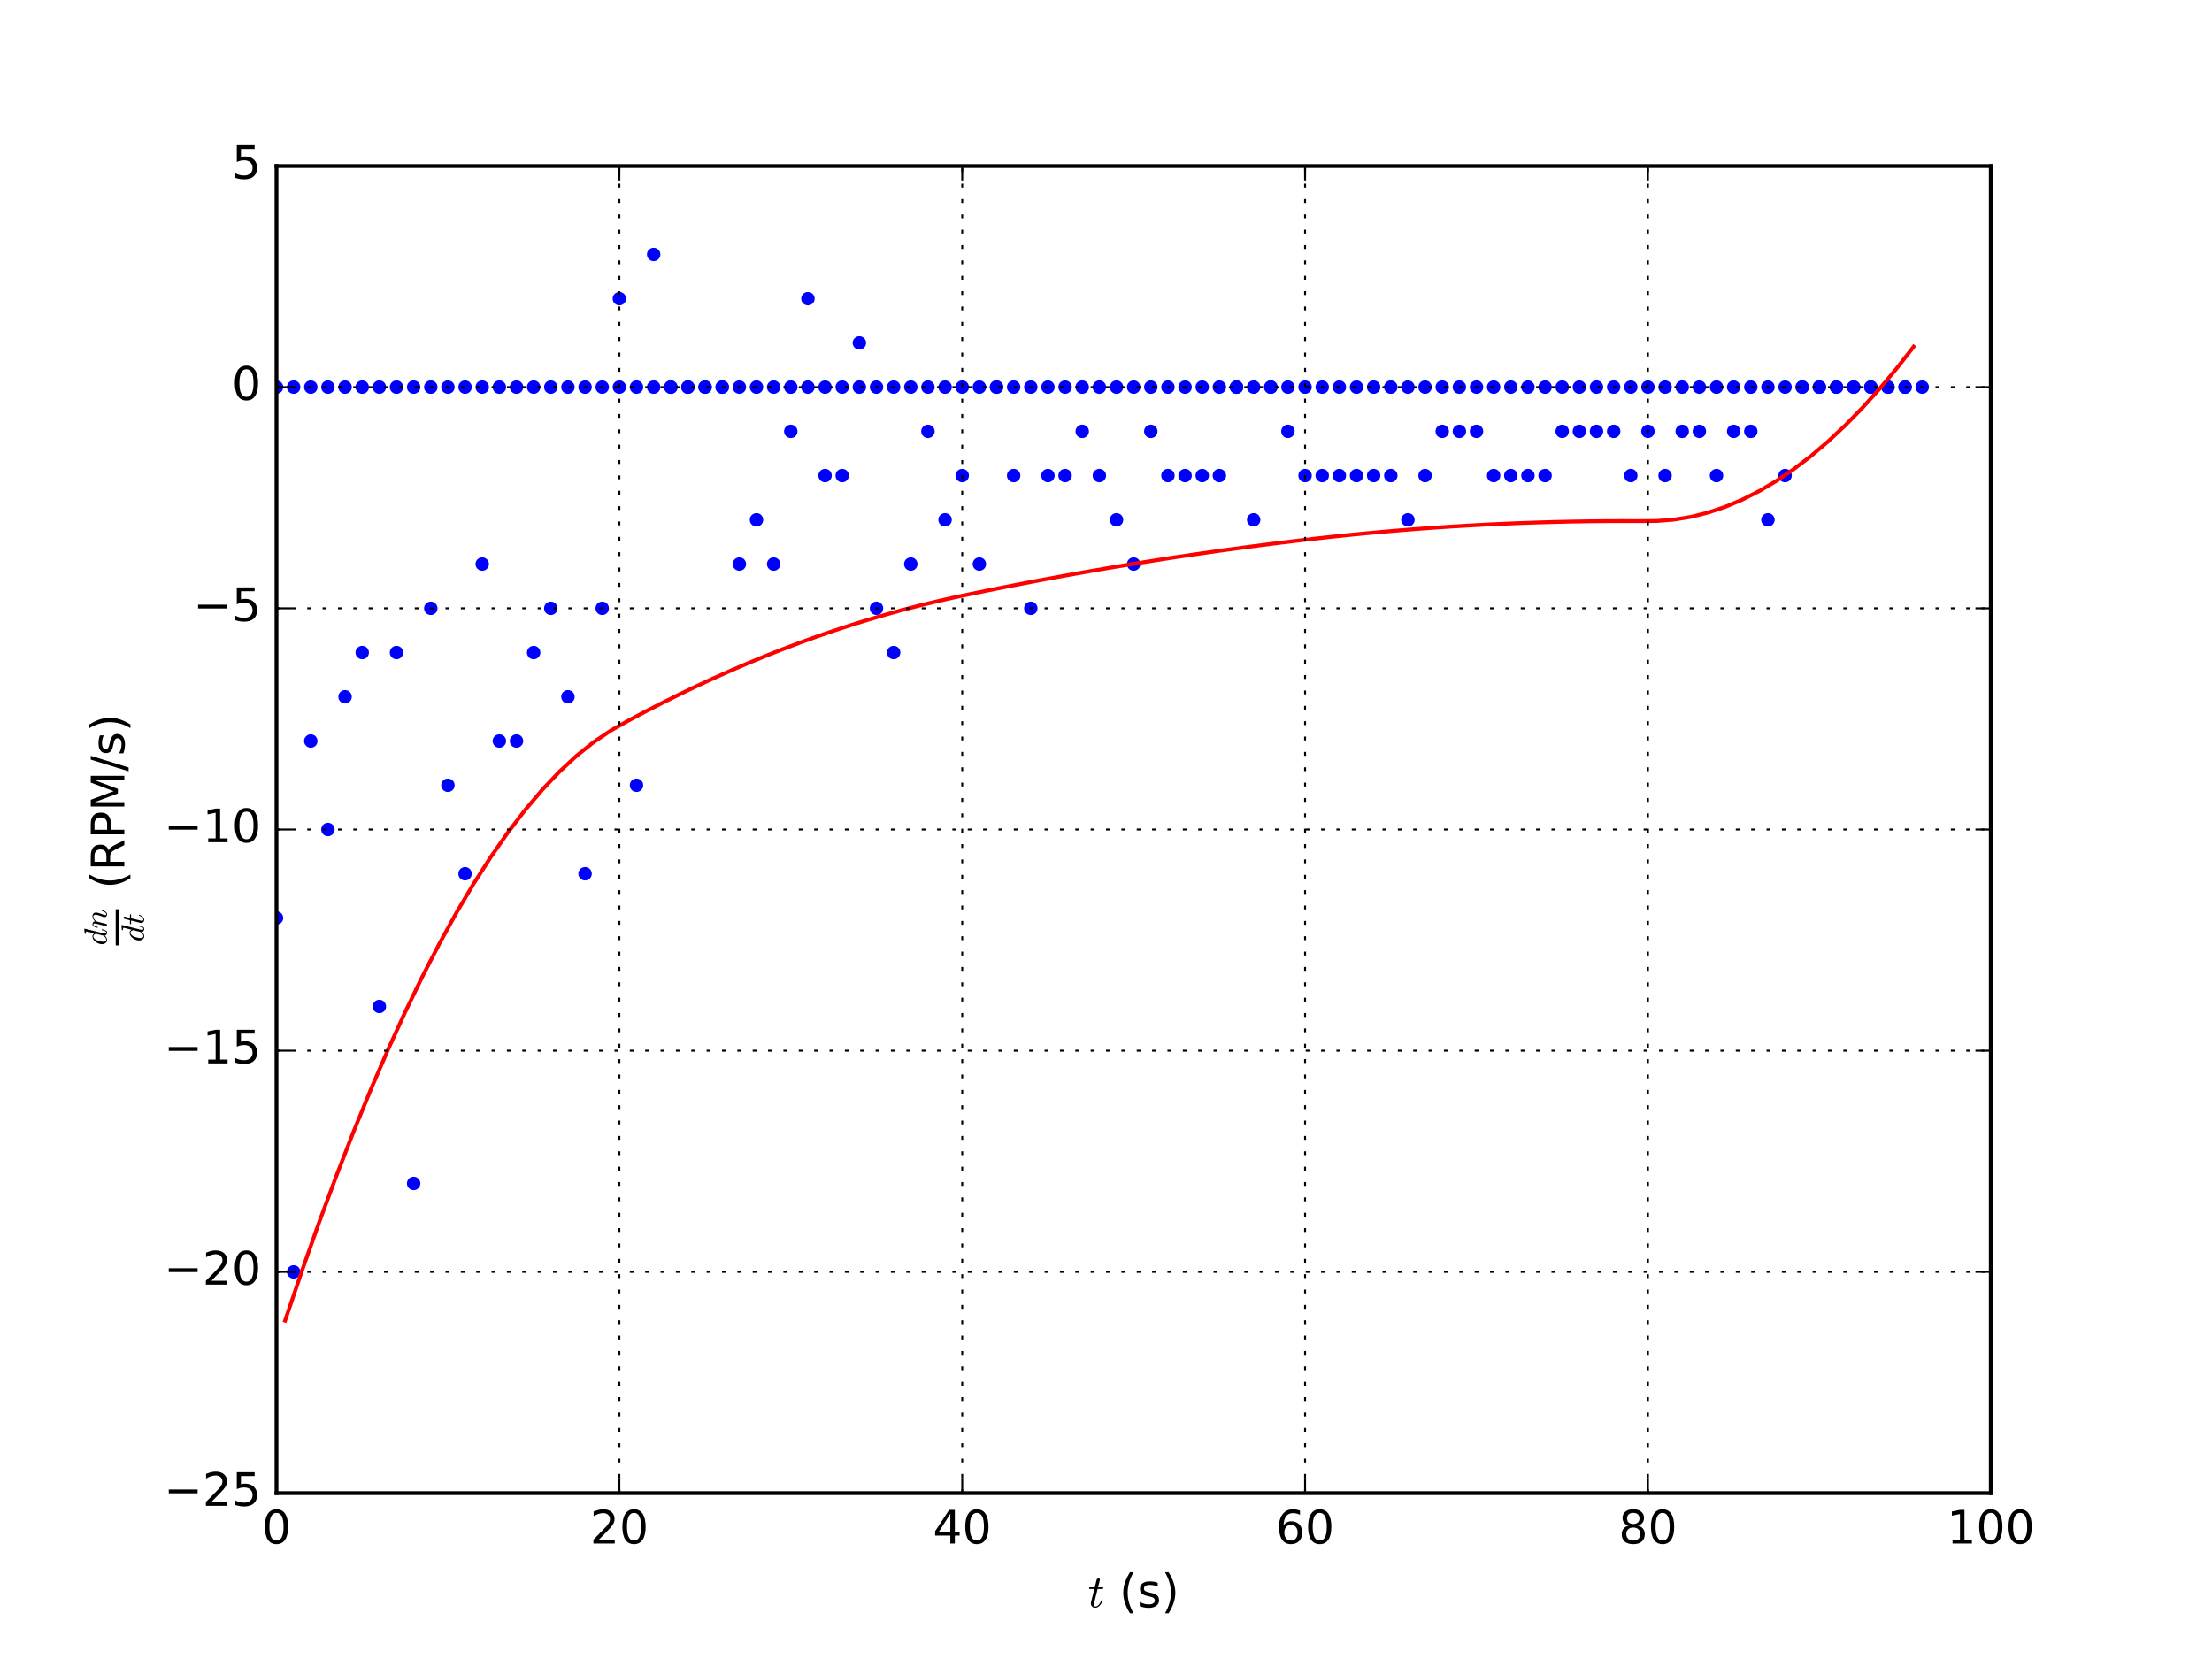 <?xml version="1.0" encoding="utf-8" standalone="no"?>
<!DOCTYPE svg PUBLIC "-//W3C//DTD SVG 1.1//EN"
  "http://www.w3.org/Graphics/SVG/1.1/DTD/svg11.dtd">
<!-- Created with matplotlib (http://matplotlib.org/) -->
<svg height="432pt" version="1.1" viewBox="0 0 576 432" width="576pt" xmlns="http://www.w3.org/2000/svg" xmlns:xlink="http://www.w3.org/1999/xlink">
 <defs>
  <style type="text/css">
*{stroke-linecap:butt;stroke-linejoin:round;stroke-miterlimit:100000;}
  </style>
 </defs>
 <g id="figure_1">
  <g id="patch_1">
   <path d="M 0 432 
L 576 432 
L 576 0 
L 0 0 
z
" style="fill:#ffffff;"/>
  </g>
  <g id="axes_1">
   <g id="patch_2">
    <path d="M 72 388.8 
L 518.4 388.8 
L 518.4 43.2 
L 72 43.2 
z
" style="fill:#ffffff;"/>
   </g>
   <g id="line2d_1">
    <defs>
     <path d="M 0 1.5 
C 0.398 1.5 0.779 1.342 1.061 1.061 
C 1.342 0.779 1.5 0.398 1.5 0 
C 1.5 -0.398 1.342 -0.779 1.061 -1.061 
C 0.779 -1.342 0.398 -1.5 0 -1.5 
C -0.398 -1.5 -0.779 -1.342 -1.061 -1.061 
C -1.342 -0.779 -1.5 -0.398 -1.5 0 
C -1.5 0.398 -1.342 0.779 -1.061 1.061 
C -0.779 1.342 -0.398 1.5 0 1.5 
z
" id="m37bcc0a0d2" style="stroke:#0000ff;stroke-width:0.5;"/>
    </defs>
    <g clip-path="url(#p883058c481)">
     <use style="fill:#0000ff;stroke:#0000ff;stroke-width:0.5;" x="72.0" xlink:href="#m37bcc0a0d2" y="100.8"/>
     <use style="fill:#0000ff;stroke:#0000ff;stroke-width:0.5;" x="72.0" xlink:href="#m37bcc0a0d2" y="239.04"/>
     <use style="fill:#0000ff;stroke:#0000ff;stroke-width:0.5;" x="76.464" xlink:href="#m37bcc0a0d2" y="100.8"/>
     <use style="fill:#0000ff;stroke:#0000ff;stroke-width:0.5;" x="76.464" xlink:href="#m37bcc0a0d2" y="331.2"/>
     <use style="fill:#0000ff;stroke:#0000ff;stroke-width:0.5;" x="80.928" xlink:href="#m37bcc0a0d2" y="100.8"/>
     <use style="fill:#0000ff;stroke:#0000ff;stroke-width:0.5;" x="80.928" xlink:href="#m37bcc0a0d2" y="192.96"/>
     <use style="fill:#0000ff;stroke:#0000ff;stroke-width:0.5;" x="85.392" xlink:href="#m37bcc0a0d2" y="100.8"/>
     <use style="fill:#0000ff;stroke:#0000ff;stroke-width:0.5;" x="85.392" xlink:href="#m37bcc0a0d2" y="216.0"/>
     <use style="fill:#0000ff;stroke:#0000ff;stroke-width:0.5;" x="89.856" xlink:href="#m37bcc0a0d2" y="100.8"/>
     <use style="fill:#0000ff;stroke:#0000ff;stroke-width:0.5;" x="89.856" xlink:href="#m37bcc0a0d2" y="181.44"/>
     <use style="fill:#0000ff;stroke:#0000ff;stroke-width:0.5;" x="94.32" xlink:href="#m37bcc0a0d2" y="100.8"/>
     <use style="fill:#0000ff;stroke:#0000ff;stroke-width:0.5;" x="94.32" xlink:href="#m37bcc0a0d2" y="169.92"/>
     <use style="fill:#0000ff;stroke:#0000ff;stroke-width:0.5;" x="98.784" xlink:href="#m37bcc0a0d2" y="100.8"/>
     <use style="fill:#0000ff;stroke:#0000ff;stroke-width:0.5;" x="98.784" xlink:href="#m37bcc0a0d2" y="262.08"/>
     <use style="fill:#0000ff;stroke:#0000ff;stroke-width:0.5;" x="103.248" xlink:href="#m37bcc0a0d2" y="100.8"/>
     <use style="fill:#0000ff;stroke:#0000ff;stroke-width:0.5;" x="103.248" xlink:href="#m37bcc0a0d2" y="169.92"/>
     <use style="fill:#0000ff;stroke:#0000ff;stroke-width:0.5;" x="107.712" xlink:href="#m37bcc0a0d2" y="100.8"/>
     <use style="fill:#0000ff;stroke:#0000ff;stroke-width:0.5;" x="107.712" xlink:href="#m37bcc0a0d2" y="308.16"/>
     <use style="fill:#0000ff;stroke:#0000ff;stroke-width:0.5;" x="112.176" xlink:href="#m37bcc0a0d2" y="100.8"/>
     <use style="fill:#0000ff;stroke:#0000ff;stroke-width:0.5;" x="112.176" xlink:href="#m37bcc0a0d2" y="158.4"/>
     <use style="fill:#0000ff;stroke:#0000ff;stroke-width:0.5;" x="116.64" xlink:href="#m37bcc0a0d2" y="100.8"/>
     <use style="fill:#0000ff;stroke:#0000ff;stroke-width:0.5;" x="116.64" xlink:href="#m37bcc0a0d2" y="204.48"/>
     <use style="fill:#0000ff;stroke:#0000ff;stroke-width:0.5;" x="121.104" xlink:href="#m37bcc0a0d2" y="100.8"/>
     <use style="fill:#0000ff;stroke:#0000ff;stroke-width:0.5;" x="121.104" xlink:href="#m37bcc0a0d2" y="227.52"/>
     <use style="fill:#0000ff;stroke:#0000ff;stroke-width:0.5;" x="125.568" xlink:href="#m37bcc0a0d2" y="100.8"/>
     <use style="fill:#0000ff;stroke:#0000ff;stroke-width:0.5;" x="125.568" xlink:href="#m37bcc0a0d2" y="146.88"/>
     <use style="fill:#0000ff;stroke:#0000ff;stroke-width:0.5;" x="130.032" xlink:href="#m37bcc0a0d2" y="100.8"/>
     <use style="fill:#0000ff;stroke:#0000ff;stroke-width:0.5;" x="130.032" xlink:href="#m37bcc0a0d2" y="192.96"/>
     <use style="fill:#0000ff;stroke:#0000ff;stroke-width:0.5;" x="134.496" xlink:href="#m37bcc0a0d2" y="100.8"/>
     <use style="fill:#0000ff;stroke:#0000ff;stroke-width:0.5;" x="134.496" xlink:href="#m37bcc0a0d2" y="192.96"/>
     <use style="fill:#0000ff;stroke:#0000ff;stroke-width:0.5;" x="138.96" xlink:href="#m37bcc0a0d2" y="100.8"/>
     <use style="fill:#0000ff;stroke:#0000ff;stroke-width:0.5;" x="138.96" xlink:href="#m37bcc0a0d2" y="169.92"/>
     <use style="fill:#0000ff;stroke:#0000ff;stroke-width:0.5;" x="143.424" xlink:href="#m37bcc0a0d2" y="100.8"/>
     <use style="fill:#0000ff;stroke:#0000ff;stroke-width:0.5;" x="143.424" xlink:href="#m37bcc0a0d2" y="158.4"/>
     <use style="fill:#0000ff;stroke:#0000ff;stroke-width:0.5;" x="147.888" xlink:href="#m37bcc0a0d2" y="100.8"/>
     <use style="fill:#0000ff;stroke:#0000ff;stroke-width:0.5;" x="147.888" xlink:href="#m37bcc0a0d2" y="181.44"/>
     <use style="fill:#0000ff;stroke:#0000ff;stroke-width:0.5;" x="152.352" xlink:href="#m37bcc0a0d2" y="100.8"/>
     <use style="fill:#0000ff;stroke:#0000ff;stroke-width:0.5;" x="152.352" xlink:href="#m37bcc0a0d2" y="227.52"/>
     <use style="fill:#0000ff;stroke:#0000ff;stroke-width:0.5;" x="156.816" xlink:href="#m37bcc0a0d2" y="100.8"/>
     <use style="fill:#0000ff;stroke:#0000ff;stroke-width:0.5;" x="156.816" xlink:href="#m37bcc0a0d2" y="158.4"/>
     <use style="fill:#0000ff;stroke:#0000ff;stroke-width:0.5;" x="161.28" xlink:href="#m37bcc0a0d2" y="100.8"/>
     <use style="fill:#0000ff;stroke:#0000ff;stroke-width:0.5;" x="161.28" xlink:href="#m37bcc0a0d2" y="77.76"/>
     <use style="fill:#0000ff;stroke:#0000ff;stroke-width:0.5;" x="165.744" xlink:href="#m37bcc0a0d2" y="100.8"/>
     <use style="fill:#0000ff;stroke:#0000ff;stroke-width:0.5;" x="165.744" xlink:href="#m37bcc0a0d2" y="204.48"/>
     <use style="fill:#0000ff;stroke:#0000ff;stroke-width:0.5;" x="170.208" xlink:href="#m37bcc0a0d2" y="100.8"/>
     <use style="fill:#0000ff;stroke:#0000ff;stroke-width:0.5;" x="170.208" xlink:href="#m37bcc0a0d2" y="66.24"/>
     <use style="fill:#0000ff;stroke:#0000ff;stroke-width:0.5;" x="174.672" xlink:href="#m37bcc0a0d2" y="100.8"/>
     <use style="fill:#0000ff;stroke:#0000ff;stroke-width:0.5;" x="174.672" xlink:href="#m37bcc0a0d2" y="100.8"/>
     <use style="fill:#0000ff;stroke:#0000ff;stroke-width:0.5;" x="179.136" xlink:href="#m37bcc0a0d2" y="100.8"/>
     <use style="fill:#0000ff;stroke:#0000ff;stroke-width:0.5;" x="179.136" xlink:href="#m37bcc0a0d2" y="100.8"/>
     <use style="fill:#0000ff;stroke:#0000ff;stroke-width:0.5;" x="183.6" xlink:href="#m37bcc0a0d2" y="100.8"/>
     <use style="fill:#0000ff;stroke:#0000ff;stroke-width:0.5;" x="183.6" xlink:href="#m37bcc0a0d2" y="100.8"/>
     <use style="fill:#0000ff;stroke:#0000ff;stroke-width:0.5;" x="188.064" xlink:href="#m37bcc0a0d2" y="100.8"/>
     <use style="fill:#0000ff;stroke:#0000ff;stroke-width:0.5;" x="188.064" xlink:href="#m37bcc0a0d2" y="100.8"/>
     <use style="fill:#0000ff;stroke:#0000ff;stroke-width:0.5;" x="192.528" xlink:href="#m37bcc0a0d2" y="100.8"/>
     <use style="fill:#0000ff;stroke:#0000ff;stroke-width:0.5;" x="192.528" xlink:href="#m37bcc0a0d2" y="146.88"/>
     <use style="fill:#0000ff;stroke:#0000ff;stroke-width:0.5;" x="196.992" xlink:href="#m37bcc0a0d2" y="100.8"/>
     <use style="fill:#0000ff;stroke:#0000ff;stroke-width:0.5;" x="196.992" xlink:href="#m37bcc0a0d2" y="135.36"/>
     <use style="fill:#0000ff;stroke:#0000ff;stroke-width:0.5;" x="201.456" xlink:href="#m37bcc0a0d2" y="100.8"/>
     <use style="fill:#0000ff;stroke:#0000ff;stroke-width:0.5;" x="201.456" xlink:href="#m37bcc0a0d2" y="146.88"/>
     <use style="fill:#0000ff;stroke:#0000ff;stroke-width:0.5;" x="205.92" xlink:href="#m37bcc0a0d2" y="100.8"/>
     <use style="fill:#0000ff;stroke:#0000ff;stroke-width:0.5;" x="205.92" xlink:href="#m37bcc0a0d2" y="112.32"/>
     <use style="fill:#0000ff;stroke:#0000ff;stroke-width:0.5;" x="210.384" xlink:href="#m37bcc0a0d2" y="100.8"/>
     <use style="fill:#0000ff;stroke:#0000ff;stroke-width:0.5;" x="210.384" xlink:href="#m37bcc0a0d2" y="77.76"/>
     <use style="fill:#0000ff;stroke:#0000ff;stroke-width:0.5;" x="214.848" xlink:href="#m37bcc0a0d2" y="100.8"/>
     <use style="fill:#0000ff;stroke:#0000ff;stroke-width:0.5;" x="214.848" xlink:href="#m37bcc0a0d2" y="123.84"/>
     <use style="fill:#0000ff;stroke:#0000ff;stroke-width:0.5;" x="219.312" xlink:href="#m37bcc0a0d2" y="100.8"/>
     <use style="fill:#0000ff;stroke:#0000ff;stroke-width:0.5;" x="219.312" xlink:href="#m37bcc0a0d2" y="123.84"/>
     <use style="fill:#0000ff;stroke:#0000ff;stroke-width:0.5;" x="223.776" xlink:href="#m37bcc0a0d2" y="100.8"/>
     <use style="fill:#0000ff;stroke:#0000ff;stroke-width:0.5;" x="223.776" xlink:href="#m37bcc0a0d2" y="89.28"/>
     <use style="fill:#0000ff;stroke:#0000ff;stroke-width:0.5;" x="228.24" xlink:href="#m37bcc0a0d2" y="100.8"/>
     <use style="fill:#0000ff;stroke:#0000ff;stroke-width:0.5;" x="228.24" xlink:href="#m37bcc0a0d2" y="158.4"/>
     <use style="fill:#0000ff;stroke:#0000ff;stroke-width:0.5;" x="232.704" xlink:href="#m37bcc0a0d2" y="100.8"/>
     <use style="fill:#0000ff;stroke:#0000ff;stroke-width:0.5;" x="232.704" xlink:href="#m37bcc0a0d2" y="169.92"/>
     <use style="fill:#0000ff;stroke:#0000ff;stroke-width:0.5;" x="237.168" xlink:href="#m37bcc0a0d2" y="100.8"/>
     <use style="fill:#0000ff;stroke:#0000ff;stroke-width:0.5;" x="237.168" xlink:href="#m37bcc0a0d2" y="146.88"/>
     <use style="fill:#0000ff;stroke:#0000ff;stroke-width:0.5;" x="241.632" xlink:href="#m37bcc0a0d2" y="100.8"/>
     <use style="fill:#0000ff;stroke:#0000ff;stroke-width:0.5;" x="241.632" xlink:href="#m37bcc0a0d2" y="112.32"/>
     <use style="fill:#0000ff;stroke:#0000ff;stroke-width:0.5;" x="246.096" xlink:href="#m37bcc0a0d2" y="100.8"/>
     <use style="fill:#0000ff;stroke:#0000ff;stroke-width:0.5;" x="246.096" xlink:href="#m37bcc0a0d2" y="135.36"/>
     <use style="fill:#0000ff;stroke:#0000ff;stroke-width:0.5;" x="250.56" xlink:href="#m37bcc0a0d2" y="100.8"/>
     <use style="fill:#0000ff;stroke:#0000ff;stroke-width:0.5;" x="250.56" xlink:href="#m37bcc0a0d2" y="123.84"/>
     <use style="fill:#0000ff;stroke:#0000ff;stroke-width:0.5;" x="255.024" xlink:href="#m37bcc0a0d2" y="100.8"/>
     <use style="fill:#0000ff;stroke:#0000ff;stroke-width:0.5;" x="255.024" xlink:href="#m37bcc0a0d2" y="146.88"/>
     <use style="fill:#0000ff;stroke:#0000ff;stroke-width:0.5;" x="259.488" xlink:href="#m37bcc0a0d2" y="100.8"/>
     <use style="fill:#0000ff;stroke:#0000ff;stroke-width:0.5;" x="259.488" xlink:href="#m37bcc0a0d2" y="100.8"/>
     <use style="fill:#0000ff;stroke:#0000ff;stroke-width:0.5;" x="263.952" xlink:href="#m37bcc0a0d2" y="100.8"/>
     <use style="fill:#0000ff;stroke:#0000ff;stroke-width:0.5;" x="263.952" xlink:href="#m37bcc0a0d2" y="123.84"/>
     <use style="fill:#0000ff;stroke:#0000ff;stroke-width:0.5;" x="268.416" xlink:href="#m37bcc0a0d2" y="100.8"/>
     <use style="fill:#0000ff;stroke:#0000ff;stroke-width:0.5;" x="268.416" xlink:href="#m37bcc0a0d2" y="158.4"/>
     <use style="fill:#0000ff;stroke:#0000ff;stroke-width:0.5;" x="272.88" xlink:href="#m37bcc0a0d2" y="100.8"/>
     <use style="fill:#0000ff;stroke:#0000ff;stroke-width:0.5;" x="272.88" xlink:href="#m37bcc0a0d2" y="123.84"/>
     <use style="fill:#0000ff;stroke:#0000ff;stroke-width:0.5;" x="277.344" xlink:href="#m37bcc0a0d2" y="100.8"/>
     <use style="fill:#0000ff;stroke:#0000ff;stroke-width:0.5;" x="277.344" xlink:href="#m37bcc0a0d2" y="123.84"/>
     <use style="fill:#0000ff;stroke:#0000ff;stroke-width:0.5;" x="281.808" xlink:href="#m37bcc0a0d2" y="100.8"/>
     <use style="fill:#0000ff;stroke:#0000ff;stroke-width:0.5;" x="281.808" xlink:href="#m37bcc0a0d2" y="112.32"/>
     <use style="fill:#0000ff;stroke:#0000ff;stroke-width:0.5;" x="286.272" xlink:href="#m37bcc0a0d2" y="100.8"/>
     <use style="fill:#0000ff;stroke:#0000ff;stroke-width:0.5;" x="286.272" xlink:href="#m37bcc0a0d2" y="123.84"/>
     <use style="fill:#0000ff;stroke:#0000ff;stroke-width:0.5;" x="290.736" xlink:href="#m37bcc0a0d2" y="100.8"/>
     <use style="fill:#0000ff;stroke:#0000ff;stroke-width:0.5;" x="290.736" xlink:href="#m37bcc0a0d2" y="135.36"/>
     <use style="fill:#0000ff;stroke:#0000ff;stroke-width:0.5;" x="295.2" xlink:href="#m37bcc0a0d2" y="100.8"/>
     <use style="fill:#0000ff;stroke:#0000ff;stroke-width:0.5;" x="295.2" xlink:href="#m37bcc0a0d2" y="146.88"/>
     <use style="fill:#0000ff;stroke:#0000ff;stroke-width:0.5;" x="299.664" xlink:href="#m37bcc0a0d2" y="100.8"/>
     <use style="fill:#0000ff;stroke:#0000ff;stroke-width:0.5;" x="299.664" xlink:href="#m37bcc0a0d2" y="112.32"/>
     <use style="fill:#0000ff;stroke:#0000ff;stroke-width:0.5;" x="304.128" xlink:href="#m37bcc0a0d2" y="100.8"/>
     <use style="fill:#0000ff;stroke:#0000ff;stroke-width:0.5;" x="304.128" xlink:href="#m37bcc0a0d2" y="123.84"/>
     <use style="fill:#0000ff;stroke:#0000ff;stroke-width:0.5;" x="308.592" xlink:href="#m37bcc0a0d2" y="100.8"/>
     <use style="fill:#0000ff;stroke:#0000ff;stroke-width:0.5;" x="308.592" xlink:href="#m37bcc0a0d2" y="123.84"/>
     <use style="fill:#0000ff;stroke:#0000ff;stroke-width:0.5;" x="313.056" xlink:href="#m37bcc0a0d2" y="100.8"/>
     <use style="fill:#0000ff;stroke:#0000ff;stroke-width:0.5;" x="313.056" xlink:href="#m37bcc0a0d2" y="123.84"/>
     <use style="fill:#0000ff;stroke:#0000ff;stroke-width:0.5;" x="317.52" xlink:href="#m37bcc0a0d2" y="100.8"/>
     <use style="fill:#0000ff;stroke:#0000ff;stroke-width:0.5;" x="317.52" xlink:href="#m37bcc0a0d2" y="123.84"/>
     <use style="fill:#0000ff;stroke:#0000ff;stroke-width:0.5;" x="321.984" xlink:href="#m37bcc0a0d2" y="100.8"/>
     <use style="fill:#0000ff;stroke:#0000ff;stroke-width:0.5;" x="321.984" xlink:href="#m37bcc0a0d2" y="100.8"/>
     <use style="fill:#0000ff;stroke:#0000ff;stroke-width:0.5;" x="326.448" xlink:href="#m37bcc0a0d2" y="100.8"/>
     <use style="fill:#0000ff;stroke:#0000ff;stroke-width:0.5;" x="326.448" xlink:href="#m37bcc0a0d2" y="135.36"/>
     <use style="fill:#0000ff;stroke:#0000ff;stroke-width:0.5;" x="330.912" xlink:href="#m37bcc0a0d2" y="100.8"/>
     <use style="fill:#0000ff;stroke:#0000ff;stroke-width:0.5;" x="330.912" xlink:href="#m37bcc0a0d2" y="100.8"/>
     <use style="fill:#0000ff;stroke:#0000ff;stroke-width:0.5;" x="335.376" xlink:href="#m37bcc0a0d2" y="100.8"/>
     <use style="fill:#0000ff;stroke:#0000ff;stroke-width:0.5;" x="335.376" xlink:href="#m37bcc0a0d2" y="112.32"/>
     <use style="fill:#0000ff;stroke:#0000ff;stroke-width:0.5;" x="339.84" xlink:href="#m37bcc0a0d2" y="100.8"/>
     <use style="fill:#0000ff;stroke:#0000ff;stroke-width:0.5;" x="339.84" xlink:href="#m37bcc0a0d2" y="123.84"/>
     <use style="fill:#0000ff;stroke:#0000ff;stroke-width:0.5;" x="344.304" xlink:href="#m37bcc0a0d2" y="100.8"/>
     <use style="fill:#0000ff;stroke:#0000ff;stroke-width:0.5;" x="344.304" xlink:href="#m37bcc0a0d2" y="123.84"/>
     <use style="fill:#0000ff;stroke:#0000ff;stroke-width:0.5;" x="348.768" xlink:href="#m37bcc0a0d2" y="100.8"/>
     <use style="fill:#0000ff;stroke:#0000ff;stroke-width:0.5;" x="348.768" xlink:href="#m37bcc0a0d2" y="123.84"/>
     <use style="fill:#0000ff;stroke:#0000ff;stroke-width:0.5;" x="353.232" xlink:href="#m37bcc0a0d2" y="100.8"/>
     <use style="fill:#0000ff;stroke:#0000ff;stroke-width:0.5;" x="353.232" xlink:href="#m37bcc0a0d2" y="123.84"/>
     <use style="fill:#0000ff;stroke:#0000ff;stroke-width:0.5;" x="357.696" xlink:href="#m37bcc0a0d2" y="100.8"/>
     <use style="fill:#0000ff;stroke:#0000ff;stroke-width:0.5;" x="357.696" xlink:href="#m37bcc0a0d2" y="123.84"/>
     <use style="fill:#0000ff;stroke:#0000ff;stroke-width:0.5;" x="362.16" xlink:href="#m37bcc0a0d2" y="100.8"/>
     <use style="fill:#0000ff;stroke:#0000ff;stroke-width:0.5;" x="362.16" xlink:href="#m37bcc0a0d2" y="123.84"/>
     <use style="fill:#0000ff;stroke:#0000ff;stroke-width:0.5;" x="366.624" xlink:href="#m37bcc0a0d2" y="100.8"/>
     <use style="fill:#0000ff;stroke:#0000ff;stroke-width:0.5;" x="366.624" xlink:href="#m37bcc0a0d2" y="135.36"/>
     <use style="fill:#0000ff;stroke:#0000ff;stroke-width:0.5;" x="371.088" xlink:href="#m37bcc0a0d2" y="100.8"/>
     <use style="fill:#0000ff;stroke:#0000ff;stroke-width:0.5;" x="371.088" xlink:href="#m37bcc0a0d2" y="123.84"/>
     <use style="fill:#0000ff;stroke:#0000ff;stroke-width:0.5;" x="375.552" xlink:href="#m37bcc0a0d2" y="100.8"/>
     <use style="fill:#0000ff;stroke:#0000ff;stroke-width:0.5;" x="375.552" xlink:href="#m37bcc0a0d2" y="112.32"/>
     <use style="fill:#0000ff;stroke:#0000ff;stroke-width:0.5;" x="380.016" xlink:href="#m37bcc0a0d2" y="100.8"/>
     <use style="fill:#0000ff;stroke:#0000ff;stroke-width:0.5;" x="380.016" xlink:href="#m37bcc0a0d2" y="112.32"/>
     <use style="fill:#0000ff;stroke:#0000ff;stroke-width:0.5;" x="384.48" xlink:href="#m37bcc0a0d2" y="100.8"/>
     <use style="fill:#0000ff;stroke:#0000ff;stroke-width:0.5;" x="384.48" xlink:href="#m37bcc0a0d2" y="112.32"/>
     <use style="fill:#0000ff;stroke:#0000ff;stroke-width:0.5;" x="388.944" xlink:href="#m37bcc0a0d2" y="100.8"/>
     <use style="fill:#0000ff;stroke:#0000ff;stroke-width:0.5;" x="388.944" xlink:href="#m37bcc0a0d2" y="123.84"/>
     <use style="fill:#0000ff;stroke:#0000ff;stroke-width:0.5;" x="393.408" xlink:href="#m37bcc0a0d2" y="100.8"/>
     <use style="fill:#0000ff;stroke:#0000ff;stroke-width:0.5;" x="393.408" xlink:href="#m37bcc0a0d2" y="123.84"/>
     <use style="fill:#0000ff;stroke:#0000ff;stroke-width:0.5;" x="397.872" xlink:href="#m37bcc0a0d2" y="100.8"/>
     <use style="fill:#0000ff;stroke:#0000ff;stroke-width:0.5;" x="397.872" xlink:href="#m37bcc0a0d2" y="123.84"/>
     <use style="fill:#0000ff;stroke:#0000ff;stroke-width:0.5;" x="402.336" xlink:href="#m37bcc0a0d2" y="100.8"/>
     <use style="fill:#0000ff;stroke:#0000ff;stroke-width:0.5;" x="402.336" xlink:href="#m37bcc0a0d2" y="123.84"/>
     <use style="fill:#0000ff;stroke:#0000ff;stroke-width:0.5;" x="406.8" xlink:href="#m37bcc0a0d2" y="100.8"/>
     <use style="fill:#0000ff;stroke:#0000ff;stroke-width:0.5;" x="406.8" xlink:href="#m37bcc0a0d2" y="112.32"/>
     <use style="fill:#0000ff;stroke:#0000ff;stroke-width:0.5;" x="411.264" xlink:href="#m37bcc0a0d2" y="100.8"/>
     <use style="fill:#0000ff;stroke:#0000ff;stroke-width:0.5;" x="411.264" xlink:href="#m37bcc0a0d2" y="112.32"/>
     <use style="fill:#0000ff;stroke:#0000ff;stroke-width:0.5;" x="415.728" xlink:href="#m37bcc0a0d2" y="100.8"/>
     <use style="fill:#0000ff;stroke:#0000ff;stroke-width:0.5;" x="415.728" xlink:href="#m37bcc0a0d2" y="112.32"/>
     <use style="fill:#0000ff;stroke:#0000ff;stroke-width:0.5;" x="420.192" xlink:href="#m37bcc0a0d2" y="100.8"/>
     <use style="fill:#0000ff;stroke:#0000ff;stroke-width:0.5;" x="420.192" xlink:href="#m37bcc0a0d2" y="112.32"/>
     <use style="fill:#0000ff;stroke:#0000ff;stroke-width:0.5;" x="424.656" xlink:href="#m37bcc0a0d2" y="100.8"/>
     <use style="fill:#0000ff;stroke:#0000ff;stroke-width:0.5;" x="424.656" xlink:href="#m37bcc0a0d2" y="123.84"/>
     <use style="fill:#0000ff;stroke:#0000ff;stroke-width:0.5;" x="429.12" xlink:href="#m37bcc0a0d2" y="100.8"/>
     <use style="fill:#0000ff;stroke:#0000ff;stroke-width:0.5;" x="429.12" xlink:href="#m37bcc0a0d2" y="112.32"/>
     <use style="fill:#0000ff;stroke:#0000ff;stroke-width:0.5;" x="433.584" xlink:href="#m37bcc0a0d2" y="100.8"/>
     <use style="fill:#0000ff;stroke:#0000ff;stroke-width:0.5;" x="433.584" xlink:href="#m37bcc0a0d2" y="123.84"/>
     <use style="fill:#0000ff;stroke:#0000ff;stroke-width:0.5;" x="438.048" xlink:href="#m37bcc0a0d2" y="100.8"/>
     <use style="fill:#0000ff;stroke:#0000ff;stroke-width:0.5;" x="438.048" xlink:href="#m37bcc0a0d2" y="112.32"/>
     <use style="fill:#0000ff;stroke:#0000ff;stroke-width:0.5;" x="442.512" xlink:href="#m37bcc0a0d2" y="100.8"/>
     <use style="fill:#0000ff;stroke:#0000ff;stroke-width:0.5;" x="442.512" xlink:href="#m37bcc0a0d2" y="112.32"/>
     <use style="fill:#0000ff;stroke:#0000ff;stroke-width:0.5;" x="446.976" xlink:href="#m37bcc0a0d2" y="100.8"/>
     <use style="fill:#0000ff;stroke:#0000ff;stroke-width:0.5;" x="446.976" xlink:href="#m37bcc0a0d2" y="123.84"/>
     <use style="fill:#0000ff;stroke:#0000ff;stroke-width:0.5;" x="451.44" xlink:href="#m37bcc0a0d2" y="100.8"/>
     <use style="fill:#0000ff;stroke:#0000ff;stroke-width:0.5;" x="451.44" xlink:href="#m37bcc0a0d2" y="112.32"/>
     <use style="fill:#0000ff;stroke:#0000ff;stroke-width:0.5;" x="455.904" xlink:href="#m37bcc0a0d2" y="100.8"/>
     <use style="fill:#0000ff;stroke:#0000ff;stroke-width:0.5;" x="455.904" xlink:href="#m37bcc0a0d2" y="112.32"/>
     <use style="fill:#0000ff;stroke:#0000ff;stroke-width:0.5;" x="460.368" xlink:href="#m37bcc0a0d2" y="100.8"/>
     <use style="fill:#0000ff;stroke:#0000ff;stroke-width:0.5;" x="460.368" xlink:href="#m37bcc0a0d2" y="135.36"/>
     <use style="fill:#0000ff;stroke:#0000ff;stroke-width:0.5;" x="464.832" xlink:href="#m37bcc0a0d2" y="100.8"/>
     <use style="fill:#0000ff;stroke:#0000ff;stroke-width:0.5;" x="464.832" xlink:href="#m37bcc0a0d2" y="123.84"/>
     <use style="fill:#0000ff;stroke:#0000ff;stroke-width:0.5;" x="469.296" xlink:href="#m37bcc0a0d2" y="100.8"/>
     <use style="fill:#0000ff;stroke:#0000ff;stroke-width:0.5;" x="469.296" xlink:href="#m37bcc0a0d2" y="100.8"/>
     <use style="fill:#0000ff;stroke:#0000ff;stroke-width:0.5;" x="473.76" xlink:href="#m37bcc0a0d2" y="100.8"/>
     <use style="fill:#0000ff;stroke:#0000ff;stroke-width:0.5;" x="473.76" xlink:href="#m37bcc0a0d2" y="100.8"/>
     <use style="fill:#0000ff;stroke:#0000ff;stroke-width:0.5;" x="478.224" xlink:href="#m37bcc0a0d2" y="100.8"/>
     <use style="fill:#0000ff;stroke:#0000ff;stroke-width:0.5;" x="478.224" xlink:href="#m37bcc0a0d2" y="100.8"/>
     <use style="fill:#0000ff;stroke:#0000ff;stroke-width:0.5;" x="482.688" xlink:href="#m37bcc0a0d2" y="100.8"/>
     <use style="fill:#0000ff;stroke:#0000ff;stroke-width:0.5;" x="482.688" xlink:href="#m37bcc0a0d2" y="100.8"/>
     <use style="fill:#0000ff;stroke:#0000ff;stroke-width:0.5;" x="487.152" xlink:href="#m37bcc0a0d2" y="100.8"/>
     <use style="fill:#0000ff;stroke:#0000ff;stroke-width:0.5;" x="487.152" xlink:href="#m37bcc0a0d2" y="100.8"/>
     <use style="fill:#0000ff;stroke:#0000ff;stroke-width:0.5;" x="491.616" xlink:href="#m37bcc0a0d2" y="100.8"/>
     <use style="fill:#0000ff;stroke:#0000ff;stroke-width:0.5;" x="491.616" xlink:href="#m37bcc0a0d2" y="100.8"/>
     <use style="fill:#0000ff;stroke:#0000ff;stroke-width:0.5;" x="496.08" xlink:href="#m37bcc0a0d2" y="100.8"/>
     <use style="fill:#0000ff;stroke:#0000ff;stroke-width:0.5;" x="496.08" xlink:href="#m37bcc0a0d2" y="100.8"/>
     <use style="fill:#0000ff;stroke:#0000ff;stroke-width:0.5;" x="500.544" xlink:href="#m37bcc0a0d2" y="100.8"/>
    </g>
   </g>
   <g id="line2d_2">
    <path clip-path="url(#p883058c481)" d="M 74.232 343.887 
L 78.696 330.724 
L 83.16 318.125 
L 87.624 306.09 
L 92.088 294.62 
L 96.552 283.713 
L 101.016 273.37 
L 105.48 263.591 
L 109.944 254.376 
L 114.408 245.725 
L 118.872 237.638 
L 123.336 230.115 
L 127.8 223.157 
L 132.264 216.762 
L 136.728 210.931 
L 141.192 205.664 
L 145.656 200.961 
L 150.12 196.822 
L 154.584 193.248 
L 159.048 190.237 
L 163.512 187.709 
L 167.976 185.337 
L 172.44 183.042 
L 176.904 180.822 
L 181.368 178.678 
L 185.832 176.61 
L 190.296 174.617 
L 194.76 172.7 
L 199.224 170.859 
L 203.688 169.093 
L 208.152 167.403 
L 212.616 165.789 
L 217.08 164.25 
L 221.544 162.787 
L 226.008 161.4 
L 230.472 160.089 
L 234.936 158.853 
L 239.4 157.693 
L 243.864 156.608 
L 248.328 155.599 
L 252.792 154.657 
L 257.256 153.744 
L 261.72 152.852 
L 266.184 151.981 
L 270.648 151.13 
L 275.112 150.299 
L 279.576 149.489 
L 284.04 148.699 
L 288.504 147.93 
L 292.968 147.182 
L 297.432 146.454 
L 301.896 145.746 
L 306.36 145.059 
L 310.824 144.393 
L 315.288 143.747 
L 319.752 143.121 
L 324.216 142.516 
L 328.68 141.932 
L 333.144 141.368 
L 337.608 140.824 
L 342.072 140.302 
L 346.536 139.807 
L 351 139.341 
L 355.464 138.902 
L 359.928 138.491 
L 364.392 138.108 
L 368.856 137.754 
L 373.32 137.427 
L 377.784 137.129 
L 382.248 136.859 
L 386.712 136.616 
L 391.176 136.402 
L 395.64 136.216 
L 400.104 136.058 
L 404.568 135.928 
L 409.032 135.826 
L 413.496 135.752 
L 417.96 135.706 
L 422.424 135.689 
L 426.888 135.699 
L 431.352 135.669 
L 435.816 135.324 
L 440.28 134.597 
L 444.744 133.486 
L 449.208 131.992 
L 453.672 130.114 
L 458.136 127.854 
L 462.6 125.211 
L 467.064 122.184 
L 471.528 118.774 
L 475.992 114.981 
L 480.456 110.805 
L 484.92 106.246 
L 489.384 101.304 
L 493.848 95.979 
L 498.312 90.27 
" style="fill:none;stroke:#ff0000;stroke-linecap:square;"/>
   </g>
   <g id="patch_3">
    <path d="M 72 43.2 
L 518.4 43.2 
" style="fill:none;stroke:#000000;stroke-linecap:square;stroke-linejoin:miter;"/>
   </g>
   <g id="patch_4">
    <path d="M 518.4 388.8 
L 518.4 43.2 
" style="fill:none;stroke:#000000;stroke-linecap:square;stroke-linejoin:miter;"/>
   </g>
   <g id="patch_5">
    <path d="M 72 388.8 
L 518.4 388.8 
" style="fill:none;stroke:#000000;stroke-linecap:square;stroke-linejoin:miter;"/>
   </g>
   <g id="patch_6">
    <path d="M 72 388.8 
L 72 43.2 
" style="fill:none;stroke:#000000;stroke-linecap:square;stroke-linejoin:miter;"/>
   </g>
   <g id="matplotlib.axis_1">
    <g id="xtick_1">
     <g id="line2d_3">
      <path clip-path="url(#p883058c481)" d="M 72 388.8 
L 72 43.2 
" style="fill:none;stroke:#000000;stroke-dasharray:1,3;stroke-dashoffset:0.0;stroke-width:0.5;"/>
     </g>
     <g id="line2d_4">
      <defs>
       <path d="M 0 0 
L 0 -4 
" id="mbdce467f90" style="stroke:#000000;stroke-width:0.5;"/>
      </defs>
      <g>
       <use style="stroke:#000000;stroke-width:0.5;" x="72.0" xlink:href="#mbdce467f90" y="388.8"/>
      </g>
     </g>
     <g id="line2d_5">
      <defs>
       <path d="M 0 0 
L 0 4 
" id="mbaaeb55854" style="stroke:#000000;stroke-width:0.5;"/>
      </defs>
      <g>
       <use style="stroke:#000000;stroke-width:0.5;" x="72.0" xlink:href="#mbaaeb55854" y="43.2"/>
      </g>
     </g>
     <g id="text_1">
      <!-- 0 -->
      <defs>
       <path d="M 31.781 66.406 
Q 24.172 66.406 20.328 58.906 
Q 16.5 51.422 16.5 36.375 
Q 16.5 21.391 20.328 13.891 
Q 24.172 6.391 31.781 6.391 
Q 39.453 6.391 43.281 13.891 
Q 47.125 21.391 47.125 36.375 
Q 47.125 51.422 43.281 58.906 
Q 39.453 66.406 31.781 66.406 
M 31.781 74.219 
Q 44.047 74.219 50.516 64.516 
Q 56.984 54.828 56.984 36.375 
Q 56.984 17.969 50.516 8.266 
Q 44.047 -1.422 31.781 -1.422 
Q 19.531 -1.422 13.062 8.266 
Q 6.594 17.969 6.594 36.375 
Q 6.594 54.828 13.062 64.516 
Q 19.531 74.219 31.781 74.219 
" id="BitstreamVeraSans-Roman-30"/>
      </defs>
      <g transform="translate(68.183 401.918)scale(0.12 -0.12)">
       <use xlink:href="#BitstreamVeraSans-Roman-30"/>
      </g>
     </g>
    </g>
    <g id="xtick_2">
     <g id="line2d_6">
      <path clip-path="url(#p883058c481)" d="M 161.28 388.8 
L 161.28 43.2 
" style="fill:none;stroke:#000000;stroke-dasharray:1,3;stroke-dashoffset:0.0;stroke-width:0.5;"/>
     </g>
     <g id="line2d_7">
      <g>
       <use style="stroke:#000000;stroke-width:0.5;" x="161.28" xlink:href="#mbdce467f90" y="388.8"/>
      </g>
     </g>
     <g id="line2d_8">
      <g>
       <use style="stroke:#000000;stroke-width:0.5;" x="161.28" xlink:href="#mbaaeb55854" y="43.2"/>
      </g>
     </g>
     <g id="text_2">
      <!-- 20 -->
      <defs>
       <path d="M 19.188 8.297 
L 53.609 8.297 
L 53.609 0 
L 7.328 0 
L 7.328 8.297 
Q 12.938 14.109 22.625 23.891 
Q 32.328 33.688 34.812 36.531 
Q 39.547 41.844 41.422 45.531 
Q 43.312 49.219 43.312 52.781 
Q 43.312 58.594 39.234 62.25 
Q 35.156 65.922 28.609 65.922 
Q 23.969 65.922 18.812 64.312 
Q 13.672 62.703 7.812 59.422 
L 7.812 69.391 
Q 13.766 71.781 18.938 73 
Q 24.125 74.219 28.422 74.219 
Q 39.75 74.219 46.484 68.547 
Q 53.219 62.891 53.219 53.422 
Q 53.219 48.922 51.531 44.891 
Q 49.859 40.875 45.406 35.406 
Q 44.188 33.984 37.641 27.219 
Q 31.109 20.453 19.188 8.297 
" id="BitstreamVeraSans-Roman-32"/>
      </defs>
      <g transform="translate(153.645 401.918)scale(0.12 -0.12)">
       <use xlink:href="#BitstreamVeraSans-Roman-32"/>
       <use x="63.623" xlink:href="#BitstreamVeraSans-Roman-30"/>
      </g>
     </g>
    </g>
    <g id="xtick_3">
     <g id="line2d_9">
      <path clip-path="url(#p883058c481)" d="M 250.56 388.8 
L 250.56 43.2 
" style="fill:none;stroke:#000000;stroke-dasharray:1,3;stroke-dashoffset:0.0;stroke-width:0.5;"/>
     </g>
     <g id="line2d_10">
      <g>
       <use style="stroke:#000000;stroke-width:0.5;" x="250.56" xlink:href="#mbdce467f90" y="388.8"/>
      </g>
     </g>
     <g id="line2d_11">
      <g>
       <use style="stroke:#000000;stroke-width:0.5;" x="250.56" xlink:href="#mbaaeb55854" y="43.2"/>
      </g>
     </g>
     <g id="text_3">
      <!-- 40 -->
      <defs>
       <path d="M 37.797 64.312 
L 12.891 25.391 
L 37.797 25.391 
z
M 35.203 72.906 
L 47.609 72.906 
L 47.609 25.391 
L 58.016 25.391 
L 58.016 17.188 
L 47.609 17.188 
L 47.609 0 
L 37.797 0 
L 37.797 17.188 
L 4.891 17.188 
L 4.891 26.703 
z
" id="BitstreamVeraSans-Roman-34"/>
      </defs>
      <g transform="translate(242.925 401.918)scale(0.12 -0.12)">
       <use xlink:href="#BitstreamVeraSans-Roman-34"/>
       <use x="63.623" xlink:href="#BitstreamVeraSans-Roman-30"/>
      </g>
     </g>
    </g>
    <g id="xtick_4">
     <g id="line2d_12">
      <path clip-path="url(#p883058c481)" d="M 339.84 388.8 
L 339.84 43.2 
" style="fill:none;stroke:#000000;stroke-dasharray:1,3;stroke-dashoffset:0.0;stroke-width:0.5;"/>
     </g>
     <g id="line2d_13">
      <g>
       <use style="stroke:#000000;stroke-width:0.5;" x="339.84" xlink:href="#mbdce467f90" y="388.8"/>
      </g>
     </g>
     <g id="line2d_14">
      <g>
       <use style="stroke:#000000;stroke-width:0.5;" x="339.84" xlink:href="#mbaaeb55854" y="43.2"/>
      </g>
     </g>
     <g id="text_4">
      <!-- 60 -->
      <defs>
       <path d="M 33.016 40.375 
Q 26.375 40.375 22.484 35.828 
Q 18.609 31.297 18.609 23.391 
Q 18.609 15.531 22.484 10.953 
Q 26.375 6.391 33.016 6.391 
Q 39.656 6.391 43.531 10.953 
Q 47.406 15.531 47.406 23.391 
Q 47.406 31.297 43.531 35.828 
Q 39.656 40.375 33.016 40.375 
M 52.594 71.297 
L 52.594 62.312 
Q 48.875 64.062 45.094 64.984 
Q 41.312 65.922 37.594 65.922 
Q 27.828 65.922 22.672 59.328 
Q 17.531 52.734 16.797 39.406 
Q 19.672 43.656 24.016 45.922 
Q 28.375 48.188 33.594 48.188 
Q 44.578 48.188 50.953 41.516 
Q 57.328 34.859 57.328 23.391 
Q 57.328 12.156 50.688 5.359 
Q 44.047 -1.422 33.016 -1.422 
Q 20.359 -1.422 13.672 8.266 
Q 6.984 17.969 6.984 36.375 
Q 6.984 53.656 15.188 63.938 
Q 23.391 74.219 37.203 74.219 
Q 40.922 74.219 44.703 73.484 
Q 48.484 72.75 52.594 71.297 
" id="BitstreamVeraSans-Roman-36"/>
      </defs>
      <g transform="translate(332.205 401.918)scale(0.12 -0.12)">
       <use xlink:href="#BitstreamVeraSans-Roman-36"/>
       <use x="63.623" xlink:href="#BitstreamVeraSans-Roman-30"/>
      </g>
     </g>
    </g>
    <g id="xtick_5">
     <g id="line2d_15">
      <path clip-path="url(#p883058c481)" d="M 429.12 388.8 
L 429.12 43.2 
" style="fill:none;stroke:#000000;stroke-dasharray:1,3;stroke-dashoffset:0.0;stroke-width:0.5;"/>
     </g>
     <g id="line2d_16">
      <g>
       <use style="stroke:#000000;stroke-width:0.5;" x="429.12" xlink:href="#mbdce467f90" y="388.8"/>
      </g>
     </g>
     <g id="line2d_17">
      <g>
       <use style="stroke:#000000;stroke-width:0.5;" x="429.12" xlink:href="#mbaaeb55854" y="43.2"/>
      </g>
     </g>
     <g id="text_5">
      <!-- 80 -->
      <defs>
       <path d="M 31.781 34.625 
Q 24.75 34.625 20.719 30.859 
Q 16.703 27.094 16.703 20.516 
Q 16.703 13.922 20.719 10.156 
Q 24.75 6.391 31.781 6.391 
Q 38.812 6.391 42.859 10.172 
Q 46.922 13.969 46.922 20.516 
Q 46.922 27.094 42.891 30.859 
Q 38.875 34.625 31.781 34.625 
M 21.922 38.812 
Q 15.578 40.375 12.031 44.719 
Q 8.5 49.078 8.5 55.328 
Q 8.5 64.062 14.719 69.141 
Q 20.953 74.219 31.781 74.219 
Q 42.672 74.219 48.875 69.141 
Q 55.078 64.062 55.078 55.328 
Q 55.078 49.078 51.531 44.719 
Q 48 40.375 41.703 38.812 
Q 48.828 37.156 52.797 32.312 
Q 56.781 27.484 56.781 20.516 
Q 56.781 9.906 50.312 4.234 
Q 43.844 -1.422 31.781 -1.422 
Q 19.734 -1.422 13.25 4.234 
Q 6.781 9.906 6.781 20.516 
Q 6.781 27.484 10.781 32.312 
Q 14.797 37.156 21.922 38.812 
M 18.312 54.391 
Q 18.312 48.734 21.844 45.562 
Q 25.391 42.391 31.781 42.391 
Q 38.141 42.391 41.719 45.562 
Q 45.312 48.734 45.312 54.391 
Q 45.312 60.062 41.719 63.234 
Q 38.141 66.406 31.781 66.406 
Q 25.391 66.406 21.844 63.234 
Q 18.312 60.062 18.312 54.391 
" id="BitstreamVeraSans-Roman-38"/>
      </defs>
      <g transform="translate(421.485 401.918)scale(0.12 -0.12)">
       <use xlink:href="#BitstreamVeraSans-Roman-38"/>
       <use x="63.623" xlink:href="#BitstreamVeraSans-Roman-30"/>
      </g>
     </g>
    </g>
    <g id="xtick_6">
     <g id="line2d_18">
      <path clip-path="url(#p883058c481)" d="M 518.4 388.8 
L 518.4 43.2 
" style="fill:none;stroke:#000000;stroke-dasharray:1,3;stroke-dashoffset:0.0;stroke-width:0.5;"/>
     </g>
     <g id="line2d_19">
      <g>
       <use style="stroke:#000000;stroke-width:0.5;" x="518.4" xlink:href="#mbdce467f90" y="388.8"/>
      </g>
     </g>
     <g id="line2d_20">
      <g>
       <use style="stroke:#000000;stroke-width:0.5;" x="518.4" xlink:href="#mbaaeb55854" y="43.2"/>
      </g>
     </g>
     <g id="text_6">
      <!-- 100 -->
      <defs>
       <path d="M 12.406 8.297 
L 28.516 8.297 
L 28.516 63.922 
L 10.984 60.406 
L 10.984 69.391 
L 28.422 72.906 
L 38.281 72.906 
L 38.281 8.297 
L 54.391 8.297 
L 54.391 0 
L 12.406 0 
z
" id="BitstreamVeraSans-Roman-31"/>
      </defs>
      <g transform="translate(506.947 401.918)scale(0.12 -0.12)">
       <use xlink:href="#BitstreamVeraSans-Roman-31"/>
       <use x="63.623" xlink:href="#BitstreamVeraSans-Roman-30"/>
       <use x="127.246" xlink:href="#BitstreamVeraSans-Roman-30"/>
      </g>
     </g>
    </g>
    <g id="text_7">
     <!-- $t$ (s) -->
     <defs>
      <path d="M 8.016 75.875 
L 15.828 75.875 
Q 23.141 64.359 26.781 53.312 
Q 30.422 42.281 30.422 31.391 
Q 30.422 20.453 26.781 9.375 
Q 23.141 -1.703 15.828 -13.188 
L 8.016 -13.188 
Q 14.5 -2 17.703 9.062 
Q 20.906 20.125 20.906 31.391 
Q 20.906 42.672 17.703 53.656 
Q 14.5 64.656 8.016 75.875 
" id="BitstreamVeraSans-Roman-29"/>
      <path id="BitstreamVeraSans-Roman-20"/>
      <path d="M 44.281 53.078 
L 44.281 44.578 
Q 40.484 46.531 36.375 47.5 
Q 32.281 48.484 27.875 48.484 
Q 21.188 48.484 17.844 46.438 
Q 14.5 44.391 14.5 40.281 
Q 14.5 37.156 16.891 35.375 
Q 19.281 33.594 26.516 31.984 
L 29.594 31.297 
Q 39.156 29.25 43.188 25.516 
Q 47.219 21.781 47.219 15.094 
Q 47.219 7.469 41.188 3.016 
Q 35.156 -1.422 24.609 -1.422 
Q 20.219 -1.422 15.453 -0.562 
Q 10.688 0.297 5.422 2 
L 5.422 11.281 
Q 10.406 8.688 15.234 7.391 
Q 20.062 6.109 24.812 6.109 
Q 31.156 6.109 34.562 8.281 
Q 37.984 10.453 37.984 14.406 
Q 37.984 18.062 35.516 20.016 
Q 33.062 21.969 24.703 23.781 
L 21.578 24.516 
Q 13.234 26.266 9.516 29.906 
Q 5.812 33.547 5.812 39.891 
Q 5.812 47.609 11.281 51.797 
Q 16.75 56 26.812 56 
Q 31.781 56 36.172 55.266 
Q 40.578 54.547 44.281 53.078 
" id="BitstreamVeraSans-Roman-73"/>
      <path d="M 6.203 8.109 
Q 6.203 9.578 6.5 10.891 
L 13.719 39.594 
L 3.219 39.594 
Q 2.203 39.594 2.203 40.922 
Q 2.594 43.109 3.516 43.109 
L 14.594 43.109 
L 18.609 59.422 
Q 19 60.75 20.172 61.672 
Q 21.344 62.594 22.797 62.594 
Q 24.078 62.594 24.922 61.828 
Q 25.781 61.078 25.781 59.812 
Q 25.781 59.516 25.75 59.344 
Q 25.734 59.188 25.688 58.984 
L 21.688 43.109 
L 31.984 43.109 
Q 33.016 43.109 33.016 41.797 
Q 32.953 41.547 32.812 40.953 
Q 32.672 40.375 32.422 39.984 
Q 32.172 39.594 31.688 39.594 
L 20.797 39.594 
L 13.625 10.688 
Q 12.891 7.859 12.891 5.812 
Q 12.891 1.516 15.828 1.516 
Q 20.219 1.516 23.609 5.641 
Q 27 9.766 28.812 14.703 
Q 29.203 15.281 29.594 15.281 
L 30.812 15.281 
Q 31.203 15.281 31.438 15.016 
Q 31.688 14.75 31.688 14.406 
Q 31.688 14.203 31.594 14.109 
Q 29.391 8.062 25.188 3.469 
Q 21 -1.125 15.578 -1.125 
Q 11.625 -1.125 8.906 1.453 
Q 6.203 4.047 6.203 8.109 
" id="Cmmi10-74"/>
      <path d="M 31 75.875 
Q 24.469 64.656 21.281 53.656 
Q 18.109 42.672 18.109 31.391 
Q 18.109 20.125 21.312 9.062 
Q 24.516 -2 31 -13.188 
L 23.188 -13.188 
Q 15.875 -1.703 12.234 9.375 
Q 8.594 20.453 8.594 31.391 
Q 8.594 42.281 12.203 53.312 
Q 15.828 64.359 23.188 75.875 
z
" id="BitstreamVeraSans-Roman-28"/>
     </defs>
     <g transform="translate(283.32 418.532)scale(0.12 -0.12)">
      <use transform="translate(0.0 0.125)" xlink:href="#Cmmi10-74"/>
      <use transform="translate(36.084 0.125)" xlink:href="#BitstreamVeraSans-Roman-20"/>
      <use transform="translate(67.871 0.125)" xlink:href="#BitstreamVeraSans-Roman-28"/>
      <use transform="translate(106.885 0.125)" xlink:href="#BitstreamVeraSans-Roman-73"/>
      <use transform="translate(158.984 0.125)" xlink:href="#BitstreamVeraSans-Roman-29"/>
     </g>
    </g>
   </g>
   <g id="matplotlib.axis_2">
    <g id="ytick_1">
     <g id="line2d_21">
      <path clip-path="url(#p883058c481)" d="M 72 388.8 
L 518.4 388.8 
" style="fill:none;stroke:#000000;stroke-dasharray:1,3;stroke-dashoffset:0.0;stroke-width:0.5;"/>
     </g>
     <g id="line2d_22">
      <defs>
       <path d="M 0 0 
L 4 0 
" id="m450472be98" style="stroke:#000000;stroke-width:0.5;"/>
      </defs>
      <g>
       <use style="stroke:#000000;stroke-width:0.5;" x="72.0" xlink:href="#m450472be98" y="388.8"/>
      </g>
     </g>
     <g id="line2d_23">
      <defs>
       <path d="M 0 0 
L -4 0 
" id="m3cbbae5155" style="stroke:#000000;stroke-width:0.5;"/>
      </defs>
      <g>
       <use style="stroke:#000000;stroke-width:0.5;" x="518.4" xlink:href="#m3cbbae5155" y="388.8"/>
      </g>
     </g>
     <g id="text_8">
      <!-- −25 -->
      <defs>
       <path d="M 10.594 35.5 
L 73.188 35.5 
L 73.188 27.203 
L 10.594 27.203 
z
" id="BitstreamVeraSans-Roman-2212"/>
       <path d="M 10.797 72.906 
L 49.516 72.906 
L 49.516 64.594 
L 19.828 64.594 
L 19.828 46.734 
Q 21.969 47.469 24.109 47.828 
Q 26.266 48.188 28.422 48.188 
Q 40.625 48.188 47.75 41.5 
Q 54.891 34.812 54.891 23.391 
Q 54.891 11.625 47.562 5.094 
Q 40.234 -1.422 26.906 -1.422 
Q 22.312 -1.422 17.547 -0.641 
Q 12.797 0.141 7.719 1.703 
L 7.719 11.625 
Q 12.109 9.234 16.797 8.062 
Q 21.484 6.891 26.703 6.891 
Q 35.156 6.891 40.078 11.328 
Q 45.016 15.766 45.016 23.391 
Q 45.016 31 40.078 35.438 
Q 35.156 39.891 26.703 39.891 
Q 22.75 39.891 18.812 39.016 
Q 14.891 38.141 10.797 36.281 
z
" id="BitstreamVeraSans-Roman-35"/>
      </defs>
      <g transform="translate(42.674 392.111)scale(0.12 -0.12)">
       <use xlink:href="#BitstreamVeraSans-Roman-2212"/>
       <use x="83.789" xlink:href="#BitstreamVeraSans-Roman-32"/>
       <use x="147.412" xlink:href="#BitstreamVeraSans-Roman-35"/>
      </g>
     </g>
    </g>
    <g id="ytick_2">
     <g id="line2d_24">
      <path clip-path="url(#p883058c481)" d="M 72 331.2 
L 518.4 331.2 
" style="fill:none;stroke:#000000;stroke-dasharray:1,3;stroke-dashoffset:0.0;stroke-width:0.5;"/>
     </g>
     <g id="line2d_25">
      <g>
       <use style="stroke:#000000;stroke-width:0.5;" x="72.0" xlink:href="#m450472be98" y="331.2"/>
      </g>
     </g>
     <g id="line2d_26">
      <g>
       <use style="stroke:#000000;stroke-width:0.5;" x="518.4" xlink:href="#m3cbbae5155" y="331.2"/>
      </g>
     </g>
     <g id="text_9">
      <!-- −20 -->
      <g transform="translate(42.674 334.511)scale(0.12 -0.12)">
       <use xlink:href="#BitstreamVeraSans-Roman-2212"/>
       <use x="83.789" xlink:href="#BitstreamVeraSans-Roman-32"/>
       <use x="147.412" xlink:href="#BitstreamVeraSans-Roman-30"/>
      </g>
     </g>
    </g>
    <g id="ytick_3">
     <g id="line2d_27">
      <path clip-path="url(#p883058c481)" d="M 72 273.6 
L 518.4 273.6 
" style="fill:none;stroke:#000000;stroke-dasharray:1,3;stroke-dashoffset:0.0;stroke-width:0.5;"/>
     </g>
     <g id="line2d_28">
      <g>
       <use style="stroke:#000000;stroke-width:0.5;" x="72.0" xlink:href="#m450472be98" y="273.6"/>
      </g>
     </g>
     <g id="line2d_29">
      <g>
       <use style="stroke:#000000;stroke-width:0.5;" x="518.4" xlink:href="#m3cbbae5155" y="273.6"/>
      </g>
     </g>
     <g id="text_10">
      <!-- −15 -->
      <g transform="translate(42.674 276.911)scale(0.12 -0.12)">
       <use xlink:href="#BitstreamVeraSans-Roman-2212"/>
       <use x="83.789" xlink:href="#BitstreamVeraSans-Roman-31"/>
       <use x="147.412" xlink:href="#BitstreamVeraSans-Roman-35"/>
      </g>
     </g>
    </g>
    <g id="ytick_4">
     <g id="line2d_30">
      <path clip-path="url(#p883058c481)" d="M 72 216 
L 518.4 216 
" style="fill:none;stroke:#000000;stroke-dasharray:1,3;stroke-dashoffset:0.0;stroke-width:0.5;"/>
     </g>
     <g id="line2d_31">
      <g>
       <use style="stroke:#000000;stroke-width:0.5;" x="72.0" xlink:href="#m450472be98" y="216.0"/>
      </g>
     </g>
     <g id="line2d_32">
      <g>
       <use style="stroke:#000000;stroke-width:0.5;" x="518.4" xlink:href="#m3cbbae5155" y="216.0"/>
      </g>
     </g>
     <g id="text_11">
      <!-- −10 -->
      <g transform="translate(42.674 219.311)scale(0.12 -0.12)">
       <use xlink:href="#BitstreamVeraSans-Roman-2212"/>
       <use x="83.789" xlink:href="#BitstreamVeraSans-Roman-31"/>
       <use x="147.412" xlink:href="#BitstreamVeraSans-Roman-30"/>
      </g>
     </g>
    </g>
    <g id="ytick_5">
     <g id="line2d_33">
      <path clip-path="url(#p883058c481)" d="M 72 158.4 
L 518.4 158.4 
" style="fill:none;stroke:#000000;stroke-dasharray:1,3;stroke-dashoffset:0.0;stroke-width:0.5;"/>
     </g>
     <g id="line2d_34">
      <g>
       <use style="stroke:#000000;stroke-width:0.5;" x="72.0" xlink:href="#m450472be98" y="158.4"/>
      </g>
     </g>
     <g id="line2d_35">
      <g>
       <use style="stroke:#000000;stroke-width:0.5;" x="518.4" xlink:href="#m3cbbae5155" y="158.4"/>
      </g>
     </g>
     <g id="text_12">
      <!-- −5 -->
      <g transform="translate(50.309 161.711)scale(0.12 -0.12)">
       <use xlink:href="#BitstreamVeraSans-Roman-2212"/>
       <use x="83.789" xlink:href="#BitstreamVeraSans-Roman-35"/>
      </g>
     </g>
    </g>
    <g id="ytick_6">
     <g id="line2d_36">
      <path clip-path="url(#p883058c481)" d="M 72 100.8 
L 518.4 100.8 
" style="fill:none;stroke:#000000;stroke-dasharray:1,3;stroke-dashoffset:0.0;stroke-width:0.5;"/>
     </g>
     <g id="line2d_37">
      <g>
       <use style="stroke:#000000;stroke-width:0.5;" x="72.0" xlink:href="#m450472be98" y="100.8"/>
      </g>
     </g>
     <g id="line2d_38">
      <g>
       <use style="stroke:#000000;stroke-width:0.5;" x="518.4" xlink:href="#m3cbbae5155" y="100.8"/>
      </g>
     </g>
     <g id="text_13">
      <!-- 0 -->
      <g transform="translate(60.365 104.111)scale(0.12 -0.12)">
       <use xlink:href="#BitstreamVeraSans-Roman-30"/>
      </g>
     </g>
    </g>
    <g id="ytick_7">
     <g id="line2d_39">
      <path clip-path="url(#p883058c481)" d="M 72 43.2 
L 518.4 43.2 
" style="fill:none;stroke:#000000;stroke-dasharray:1,3;stroke-dashoffset:0.0;stroke-width:0.5;"/>
     </g>
     <g id="line2d_40">
      <g>
       <use style="stroke:#000000;stroke-width:0.5;" x="72.0" xlink:href="#m450472be98" y="43.2"/>
      </g>
     </g>
     <g id="line2d_41">
      <g>
       <use style="stroke:#000000;stroke-width:0.5;" x="518.4" xlink:href="#m3cbbae5155" y="43.2"/>
      </g>
     </g>
     <g id="text_14">
      <!-- 5 -->
      <g transform="translate(60.365 46.511)scale(0.12 -0.12)">
       <use xlink:href="#BitstreamVeraSans-Roman-35"/>
      </g>
     </g>
    </g>
    <g id="text_15">
     <!-- $\frac{dn}{dt}$ (RPM/s) -->
     <defs>
      <path d="M 9.812 72.906 
L 24.516 72.906 
L 43.109 23.297 
L 61.812 72.906 
L 76.516 72.906 
L 76.516 0 
L 66.891 0 
L 66.891 64.016 
L 48.094 14.016 
L 38.188 14.016 
L 19.391 64.016 
L 19.391 0 
L 9.812 0 
z
" id="BitstreamVeraSans-Roman-4d"/>
      <path d="M 7.719 1.703 
Q 7.719 2.297 7.812 2.594 
L 15.281 32.422 
Q 16.016 35.203 16.016 37.312 
Q 16.016 41.609 13.094 41.609 
Q 9.969 41.609 8.453 37.859 
Q 6.938 34.125 5.516 28.422 
Q 5.516 28.125 5.219 27.953 
Q 4.938 27.781 4.688 27.781 
L 3.516 27.781 
Q 3.172 27.781 2.922 28.141 
Q 2.688 28.516 2.688 28.812 
Q 3.766 33.156 4.766 36.172 
Q 5.766 39.203 7.891 41.688 
Q 10.016 44.188 13.188 44.188 
Q 16.938 44.188 19.812 41.812 
Q 22.703 39.453 22.703 35.797 
Q 25.688 39.703 29.688 41.938 
Q 33.688 44.188 38.188 44.188 
Q 41.75 44.188 44.328 42.969 
Q 46.922 41.75 48.359 39.281 
Q 49.812 36.812 49.812 33.406 
Q 49.812 29.297 47.969 23.484 
Q 46.141 17.672 43.406 10.5 
Q 42 7.234 42 4.5 
Q 42 1.516 44.281 1.516 
Q 48.188 1.516 50.797 5.703 
Q 53.422 9.906 54.5 14.703 
Q 54.688 15.281 55.328 15.281 
L 56.5 15.281 
Q 56.891 15.281 57.156 15.031 
Q 57.422 14.797 57.422 14.406 
Q 57.422 14.312 57.328 14.109 
Q 55.953 8.453 52.562 3.656 
Q 49.172 -1.125 44.094 -1.125 
Q 40.578 -1.125 38.078 1.297 
Q 35.594 3.719 35.594 7.172 
Q 35.594 9.031 36.375 11.078 
Q 37.641 14.359 39.281 18.891 
Q 40.922 23.438 41.969 27.578 
Q 43.016 31.734 43.016 34.906 
Q 43.016 37.703 41.859 39.656 
Q 40.719 41.609 37.984 41.609 
Q 34.328 41.609 31.25 39.984 
Q 28.172 38.375 25.875 35.719 
Q 23.578 33.062 21.688 29.391 
L 14.891 2.203 
Q 14.547 0.828 13.344 -0.141 
Q 12.156 -1.125 10.688 -1.125 
Q 9.469 -1.125 8.594 -0.344 
Q 7.719 0.438 7.719 1.703 
" id="Cmmi10-6e"/>
      <path d="M 19.672 64.797 
L 19.672 37.406 
L 32.078 37.406 
Q 38.969 37.406 42.719 40.969 
Q 46.484 44.531 46.484 51.125 
Q 46.484 57.672 42.719 61.234 
Q 38.969 64.797 32.078 64.797 
z
M 9.812 72.906 
L 32.078 72.906 
Q 44.344 72.906 50.609 67.359 
Q 56.891 61.812 56.891 51.125 
Q 56.891 40.328 50.609 34.812 
Q 44.344 29.297 32.078 29.297 
L 19.672 29.297 
L 19.672 0 
L 9.812 0 
z
" id="BitstreamVeraSans-Roman-50"/>
      <path d="M 44.391 34.188 
Q 47.562 33.109 50.562 29.594 
Q 53.562 26.078 56.594 19.922 
L 66.609 0 
L 56 0 
L 46.688 18.703 
Q 43.062 26.031 39.672 28.422 
Q 36.281 30.812 30.422 30.812 
L 19.672 30.812 
L 19.672 0 
L 9.812 0 
L 9.812 72.906 
L 32.078 72.906 
Q 44.578 72.906 50.734 67.672 
Q 56.891 62.453 56.891 51.906 
Q 56.891 45.016 53.688 40.469 
Q 50.484 35.938 44.391 34.188 
M 19.672 64.797 
L 19.672 38.922 
L 32.078 38.922 
Q 39.203 38.922 42.844 42.219 
Q 46.484 45.516 46.484 51.906 
Q 46.484 58.297 42.844 61.547 
Q 39.203 64.797 32.078 64.797 
z
" id="BitstreamVeraSans-Roman-52"/>
      <path d="M 17.391 -1.125 
Q 11.078 -1.125 7.438 3.641 
Q 3.812 8.406 3.812 14.891 
Q 3.812 21.297 7.125 28.172 
Q 10.453 35.062 16.094 39.625 
Q 21.734 44.188 28.219 44.188 
Q 31.156 44.188 33.516 42.547 
Q 35.891 40.922 37.203 38.188 
L 42.828 60.5 
Q 43.219 62.203 43.312 63.188 
Q 43.312 64.797 36.812 64.797 
Q 35.797 64.797 35.797 66.109 
Q 35.844 66.359 36.016 66.984 
Q 36.188 67.625 36.453 67.969 
Q 36.719 68.312 37.203 68.312 
L 50.688 69.391 
Q 51.906 69.391 51.906 68.109 
L 37.5 10.594 
Q 36.812 8.938 36.812 5.812 
Q 36.812 1.516 39.703 1.516 
Q 42.828 1.516 44.453 5.484 
Q 46.094 9.469 47.219 14.703 
Q 47.406 15.281 48 15.281 
L 49.219 15.281 
Q 49.609 15.281 49.844 14.938 
Q 50.094 14.594 50.094 14.312 
Q 48.344 7.328 46.266 3.094 
Q 44.188 -1.125 39.5 -1.125 
Q 36.141 -1.125 33.547 0.844 
Q 30.953 2.828 30.328 6.109 
Q 23.875 -1.125 17.391 -1.125 
M 17.484 1.516 
Q 21.094 1.516 24.484 4.219 
Q 27.875 6.938 30.328 10.594 
Q 30.422 10.688 30.422 10.984 
L 35.891 33.016 
Q 35.297 36.531 33.297 39.062 
Q 31.297 41.609 27.984 41.609 
Q 24.609 41.609 21.703 38.844 
Q 18.797 36.078 16.797 32.328 
Q 14.844 28.328 13.062 21.344 
Q 11.281 14.359 11.281 10.5 
Q 11.281 7.031 12.766 4.266 
Q 14.266 1.516 17.484 1.516 
" id="Cmmi10-64"/>
      <path d="M 25.391 72.906 
L 33.688 72.906 
L 8.297 -9.281 
L 0 -9.281 
z
" id="BitstreamVeraSans-Roman-2f"/>
     </defs>
     <g transform="translate(32.394 246.18)rotate(-90.0)scale(0.12 -0.12)">
      <use transform="translate(0.0 38.427)scale(0.7)" xlink:href="#Cmmi10-64"/>
      <use transform="translate(36.401 38.427)scale(0.7)" xlink:href="#Cmmi10-6e"/>
      <use transform="translate(8.0 -42.184)scale(0.7)" xlink:href="#Cmmi10-64"/>
      <use transform="translate(44.401 -42.184)scale(0.7)" xlink:href="#Cmmi10-74"/>
      <use transform="translate(90.908 0.139)" xlink:href="#BitstreamVeraSans-Roman-20"/>
      <use transform="translate(122.695 0.139)" xlink:href="#BitstreamVeraSans-Roman-28"/>
      <use transform="translate(161.709 0.139)" xlink:href="#BitstreamVeraSans-Roman-52"/>
      <use transform="translate(231.191 0.139)" xlink:href="#BitstreamVeraSans-Roman-50"/>
      <use transform="translate(291.494 0.139)" xlink:href="#BitstreamVeraSans-Roman-4d"/>
      <use transform="translate(377.773 0.139)" xlink:href="#BitstreamVeraSans-Roman-2f"/>
      <use transform="translate(411.449 0.139)" xlink:href="#BitstreamVeraSans-Roman-73"/>
      <use transform="translate(463.549 0.139)" xlink:href="#BitstreamVeraSans-Roman-29"/>
      <path d="M 0 12.639 
L 0 18.889 
L 78.408 18.889 
L 78.408 12.639 
L 0 12.639 
z
"/>
     </g>
    </g>
   </g>
  </g>
 </g>
 <defs>
  <clipPath id="p883058c481">
   <rect height="345.6" width="446.4" x="72.0" y="43.2"/>
  </clipPath>
 </defs>
</svg>
